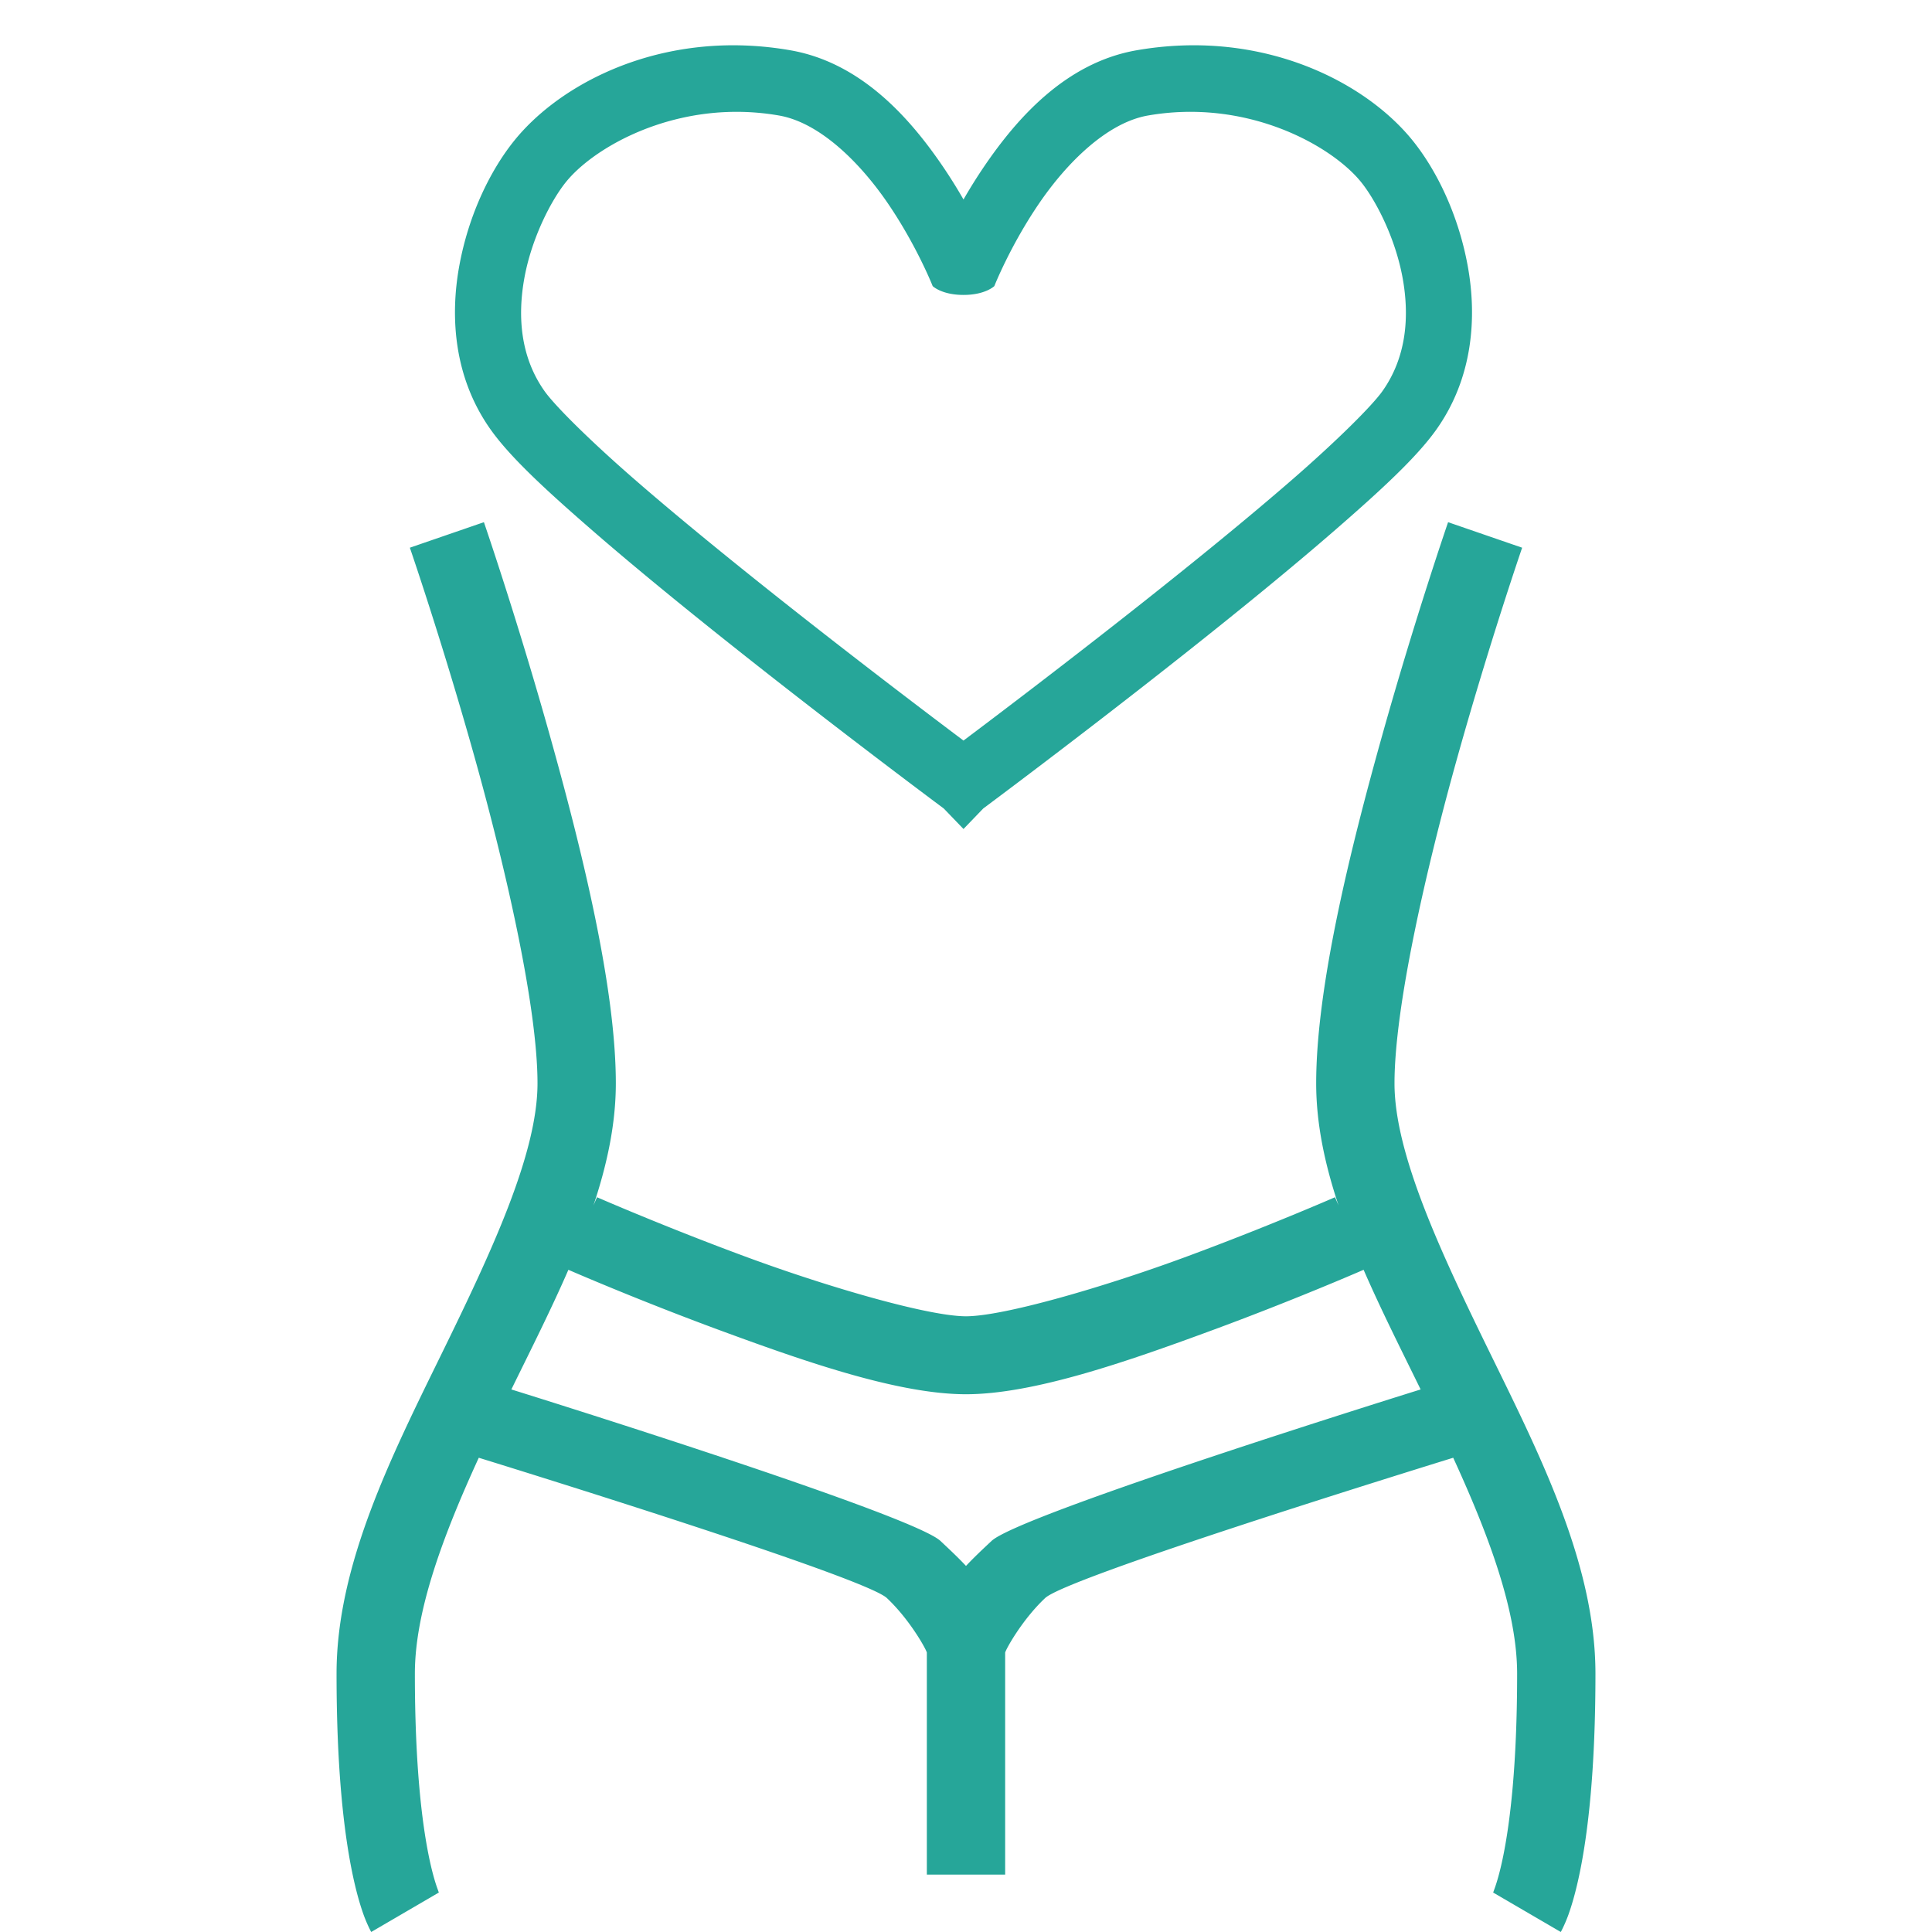 <svg xmlns="http://www.w3.org/2000/svg" width="512" height="512"><path d="M194.88 12.002c-26.254-.172-47.578 11.747-58.428 25.062-6.342 7.784-12.201 19.583-14.724 33.327-2.523 13.744-1.386 29.78 8.27 43.41 5.196 7.338 14.594 15.997 26.593 26.434 12 10.438 26.352 22.105 40.192 33.058 27.678 21.907 53.321 40.964 53.321 40.964l5.234 5.435 5.233-5.435s25.644-19.057 53.322-40.964c13.84-10.953 28.192-22.62 40.191-33.058 11.999-10.437 21.396-19.096 26.593-26.433 9.655-13.63 10.793-29.667 8.27-43.411-2.523-13.744-8.383-25.543-14.726-33.327-11.2-13.745-33.56-26.001-60.982-25.007a88.654 88.654 0 00-12.045 1.271c-18.782 3.28-31.757 18.062-40.515 30.978a136.723 136.723 0 00-5.342 8.563 136.797 136.797 0 00-5.342-8.563c-8.758-12.916-21.732-27.698-40.515-30.978a88.66 88.66 0 00-12.045-1.271 86.186 86.186 0 00-2.556-.055zm.775 17.638a65.41 65.41 0 0110.808.975c10.762 1.879 21.47 12.42 29.01 23.539 7.539 11.119 11.697 21.666 11.697 21.666s2.371 2.339 8.168 2.339c5.797 0 8.169-2.34 8.169-2.34s4.157-10.546 11.696-21.665c7.54-11.12 18.248-21.66 29.01-23.54 26.24-4.58 48.572 7.918 56.407 17.533 3.976 4.88 9.137 14.887 11.07 25.412 1.932 10.526.958 21.22-5.332 30.1-2.775 3.919-12.136 13.199-23.79 23.337-11.655 10.139-25.852 21.685-39.564 32.539-20.015 15.841-38.872 30.114-47.666 36.72-8.793-6.606-27.65-20.879-47.666-36.72-13.712-10.854-27.91-22.4-39.564-32.539-11.655-10.138-21.017-19.418-23.793-23.337-6.29-8.88-7.26-19.574-5.329-30.1 1.932-10.525 7.095-20.533 11.07-25.412 6.733-8.263 24.174-18.656 45.599-18.507zM128.24 138.386l-19.624 6.76s8.51 24.707 17.017 55.033c8.508 30.327 16.811 66.794 16.811 86.922 0 18.694-12.232 44.757-25.57 71.988-13.337 27.232-27.684 55.791-27.684 84.443 0 25.5 1.974 41.974 4.09 52.405 1.058 5.215 2.155 8.921 3.073 11.48A36.8 36.8 0 0098.371 512l17.927-10.458s.128.36-.409-1.138c-.538-1.497-1.383-4.24-2.267-8.594-1.766-8.707-3.676-23.853-3.676-48.278 0-16.517 7.405-36.434 16.936-57.214 14.828 4.583 102.427 31.807 108.142 37.179 6.238 5.864 10.599 13.93 10.599 14.49v58.8h20.754v-58.8c0-.56 4.361-8.626 10.6-14.49 5.713-5.371 93.309-32.594 108.14-37.179 9.532 20.78 16.937 40.697 16.937 57.214 0 24.425-1.91 39.57-3.677 48.278-.883 4.354-1.728 7.097-2.266 8.594-.537 1.498-.41 1.138-.41 1.138L413.63 512s1.099-2.023 2.017-4.583c.919-2.559 2.014-6.265 3.072-11.48 2.117-10.43 4.091-26.904 4.091-52.405 0-28.652-14.347-57.211-27.685-84.443-13.338-27.231-25.569-53.294-25.569-71.988 0-20.128 8.303-56.595 16.81-86.922 8.509-30.326 17.018-55.033 17.018-55.033l-19.624-6.76s-8.687 25.217-17.376 56.187c-8.688 30.97-17.583 67.17-17.583 92.528 0 10.727 2.31 21.517 5.93 32.342l-.945-2.165s-18.311 7.998-39.996 15.98c-21.685 7.98-47.952 15.57-57.79 15.57-9.836 0-36.104-7.59-57.788-15.57-21.685-7.982-39.996-15.98-39.996-15.98l-.946 2.164c3.62-10.824 5.931-21.615 5.931-32.34 0-25.36-8.895-61.56-17.583-92.53-8.688-30.97-17.376-56.186-17.376-56.186zm22.389 198.123c1.825.794 19.27 8.344 40.443 16.138 22.345 8.224 47.038 16.842 64.927 16.842 17.888 0 42.582-8.618 64.926-16.842 21.175-7.794 38.62-15.345 40.445-16.138 4.596 10.56 9.937 21.14 15.114 31.71 0 0-106.096 32.983-113.725 40.155-2.189 2.058-4.531 4.232-6.76 6.612-2.23-2.38-4.571-4.554-6.76-6.612-7.63-7.172-113.725-40.156-113.725-40.156 5.177-10.57 10.519-21.148 15.115-31.709z" fill="#26A699"/></svg>